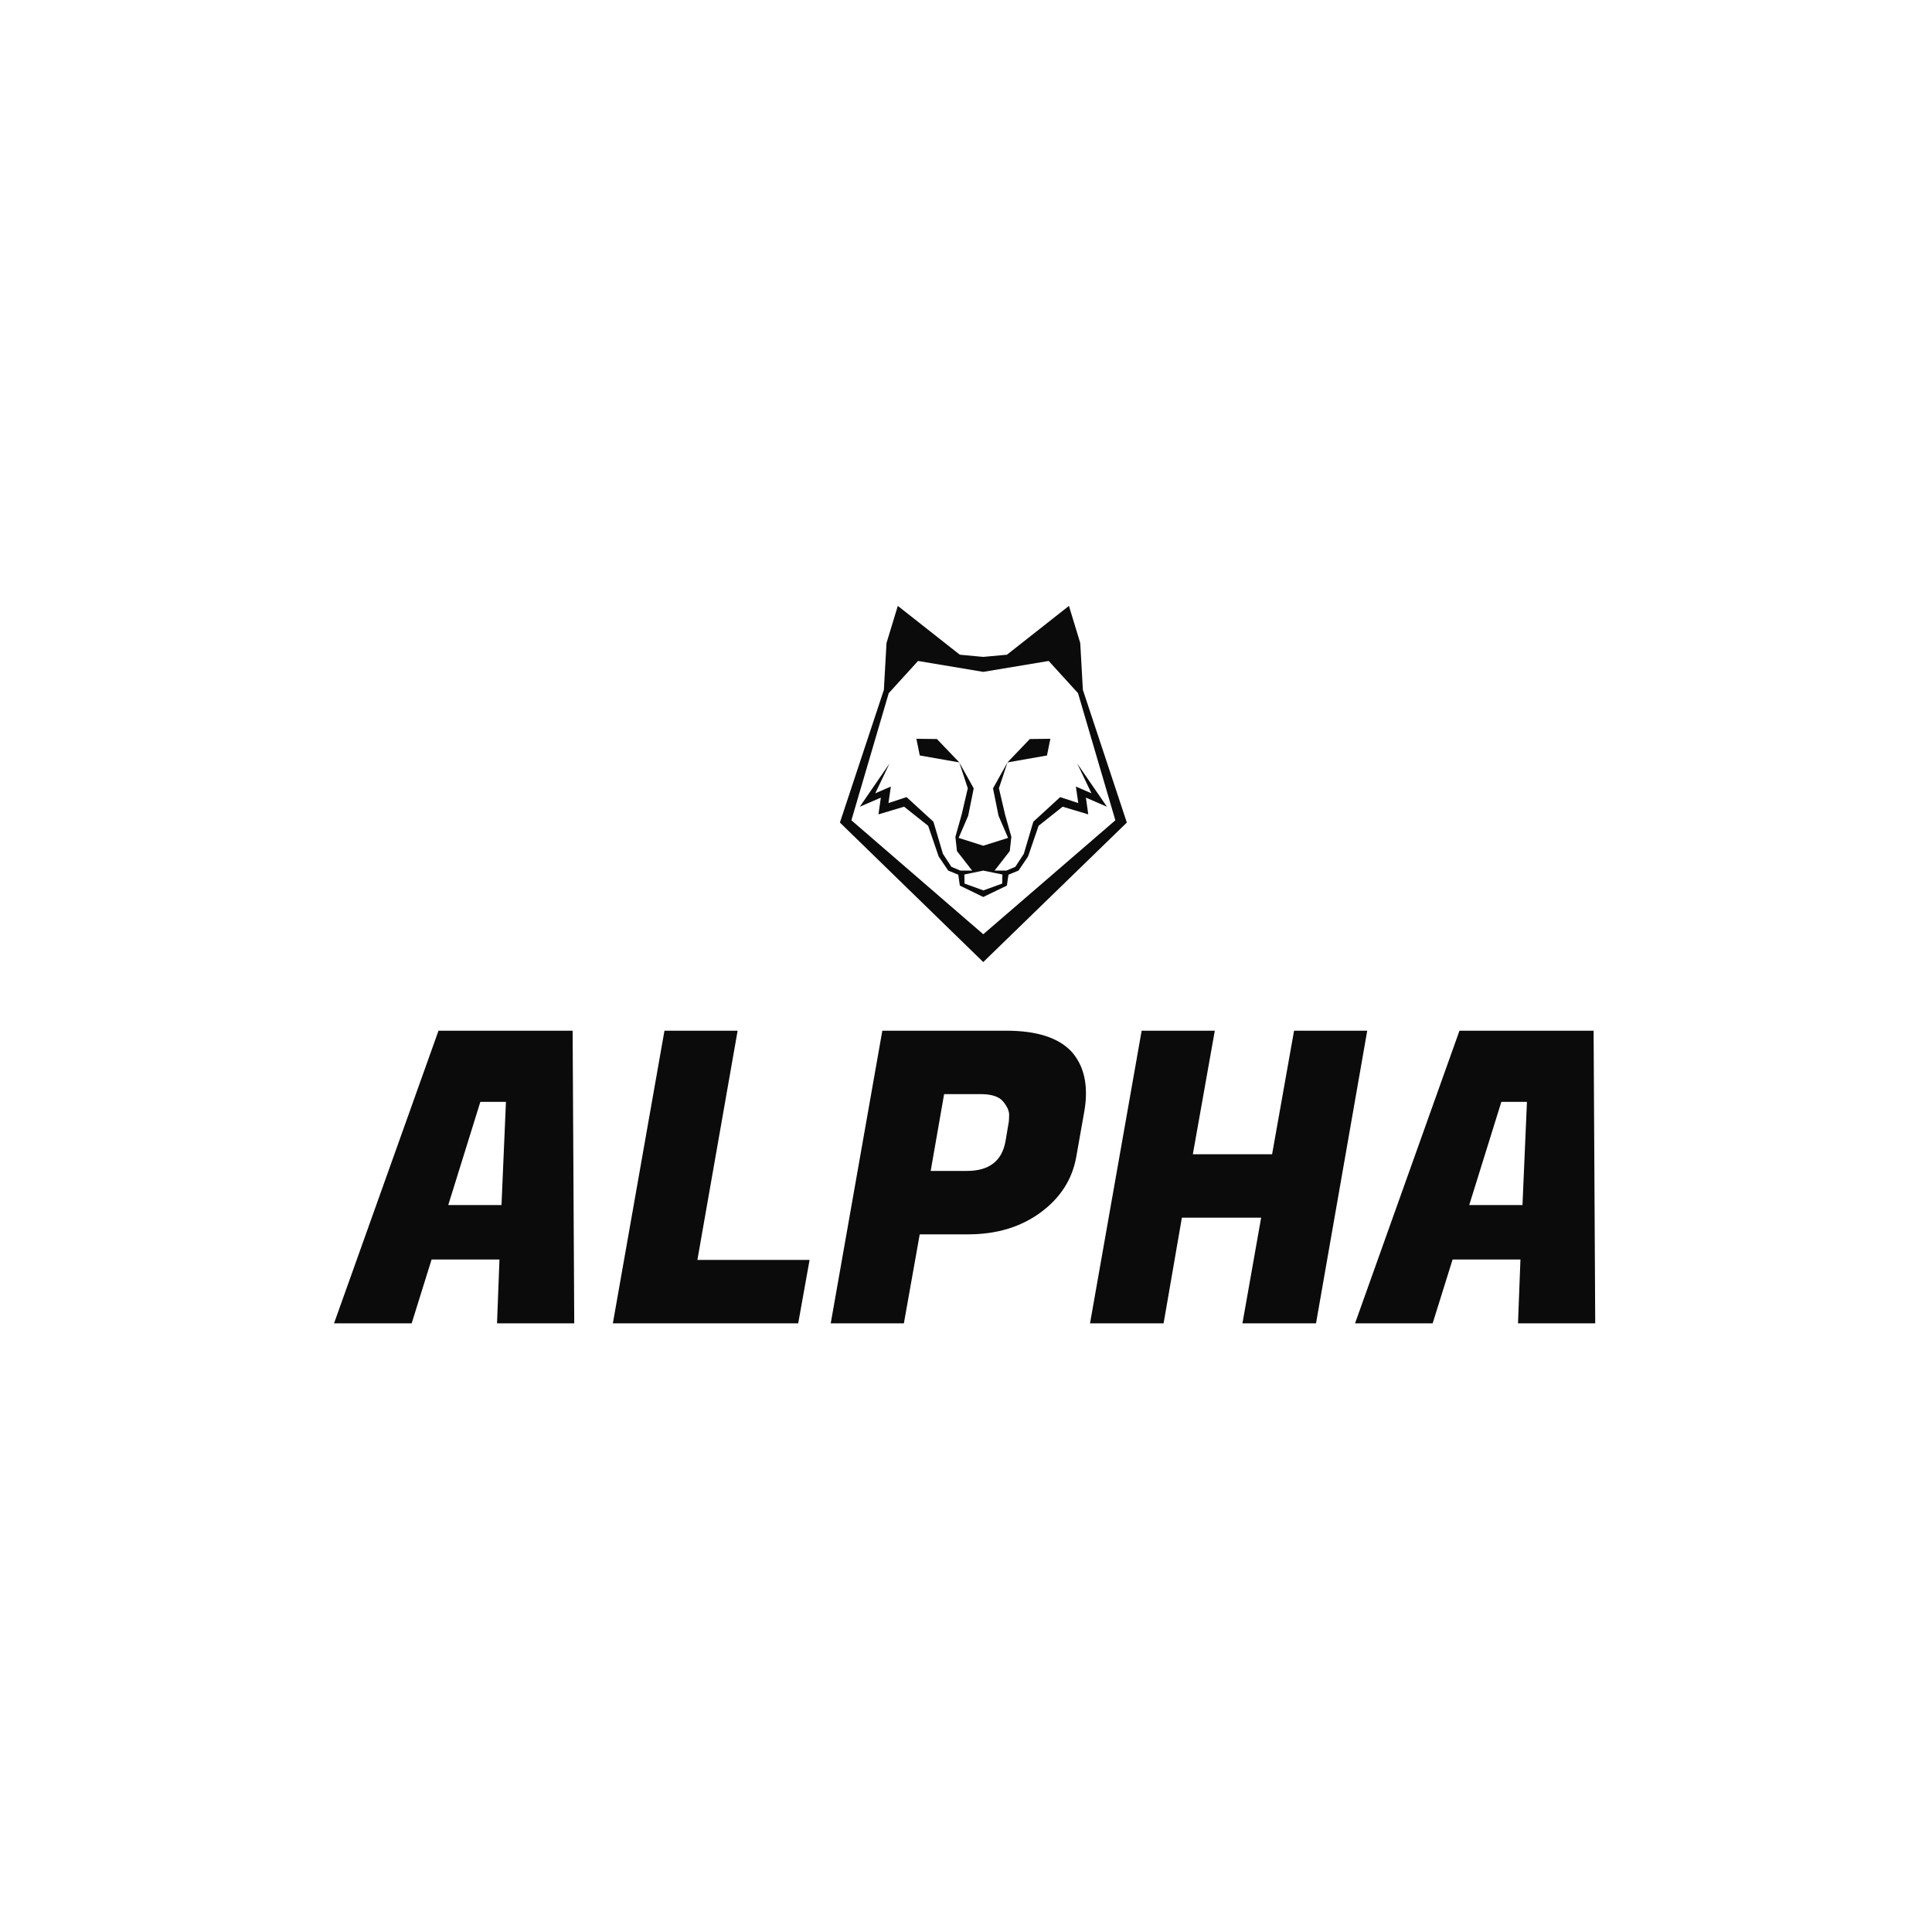 <svg xmlns="http://www.w3.org/2000/svg" version="1.1" xmlns:xlink="http://www.w3.org/1999/xlink" width="1500" height="1500" viewBox="0 0 1500 1500"><rect width="1500" height="1500" x="0" y="0" id="background" stroke="transparent" fill="#ffffff"></rect><svg xml:space="preserve" width="1000" height="1000" data-version="2" data-id="lg_55PeYS1zFRvbAHDFDh" viewBox="0 0 469 267" x="250" y="250"><rect width="100%" height="100%" fill="transparent"></rect><path fill="#0b0b0b" d="m63.73 263.623.89-23.24H39.9l-7.25 23.24H4.38l38.04-106.56h48.84l.59 106.56Zm-6.07-80.66-11.69 37.59h19.39l1.62-37.59Z"></path><rect width="87.47" height="106.56" x="-43.73" y="-53.28" fill="none" rx="0" ry="0" transform="translate(48.62 210.84)"></rect><path fill="#0b0b0b" d="M173.4 263.623h-67.49l18.79-106.56h26.64l-14.65 83.47h40.85Z"></path><rect width="71.63" height="106.56" x="-35.81" y="-53.28" fill="none" rx="0" ry="0" transform="translate(142.22 210.84)"></rect><path fill="#0b0b0b" d="M235.26 231.213h-17.61l-5.77 32.41h-26.64l18.79-106.56h45.14q16.73 0 23.83 7.7 5.18 5.92 5.18 15.09 0 3.11-.59 6.51l-2.96 16.73q-2.22 12.28-13.03 20.2-10.8 7.92-26.34 7.92m4.59-51.06h-13.32l-4.89 27.97h13.18q12.13 0 14.06-10.8l1.03-6.07q.3-1.33.3-3.55 0-2.22-2.22-4.89-2.22-2.66-8.14-2.66"></path><rect width="92.94" height="106.56" x="-46.47" y="-53.28" fill="none" rx="0" ry="0" transform="translate(232.21 210.84)"></rect><path fill="#0b0b0b" d="m380.6 157.063-18.65 106.56h-26.79l6.81-38.48h-28.86l-6.66 38.48h-26.79l18.8-106.56h26.64l-8 44.99h28.86l8-44.99Z"></path><rect width="100.94" height="106.56" x="-50.47" y="-53.28" fill="none" rx="0" ry="0" transform="translate(330.63 210.84)"></rect><path fill="#0b0b0b" d="m435.5 263.623.89-23.24h-24.71l-7.26 23.24h-28.26l38.03-106.56h48.84l.59 106.56Zm-6.06-80.66-11.7 37.59h19.39l1.63-37.59Z"></path><rect width="87.46" height="106.56" x="-43.73" y="-53.28" fill="none" rx="0" ry="0" transform="translate(420.39 210.84)"></rect><path fill="#0b0b0b" d="m223.91 50.853 8.155 8.517-14.401-2.53-1.23-6.073z"></path><path fill="#0b0b0b" d="m277.057 32.946-.956-17.047-4.116-13.524-22.578 17.778-8.622.79-8.538-.79-22.578-17.778-4.118 13.524-.955 17.047-16.01 48.32 52.198 50.8 52.283-50.8zm-84.289 47.496 13.596-46.287 10.674-11.728 23.746 3.973 23.83-3.973 10.676 11.728 13.594 46.287-48.1 41.5z"></path><path fill="#0b0b0b" d="m257.744 50.853-8.155 8.517 14.401-2.53 1.23-6.073zm28.084 24.659-10.829-15.743 5.193 10.854-5.686-2.47.88 6.016-6.595-2.165-9.777 8.963-3.46 11.689-3.089 4.73-3.243 1.369h-4.309l5.53-7.11.573-5.168-2.271-8.049-2.254-9.637 3.111-9.407-5.266 9.429 2.011 9.981 3.48 8.06-9.046 2.852-8.96-2.853 3.478-8.059 2.012-9.981-5.264-9.429 3.11 9.407-2.254 9.637-2.27 8.05.576 5.167 5.528 7.11h-4.308l-3.244-1.368-3.087-4.731-3.46-11.689-9.776-8.963-6.596 2.165.879-6.015-5.686 2.47 5.193-10.855-10.826 15.743 7.668-3.321-.865 6.095 9.336-2.793 8.761 6.963 3.823 11.163 3.473 5.137 3.663 1.5.578 3.97 8.52 4.145 8.605-4.145.58-3.97 3.661-1.5 3.472-5.137 3.825-11.163 8.76-6.963 9.336 2.793-.863-6.095zm-38.149 27.977-6.852 2.48-6.854-2.48-.07-3.301 6.88-1.43 6.968 1.43z"></path></svg></svg>
